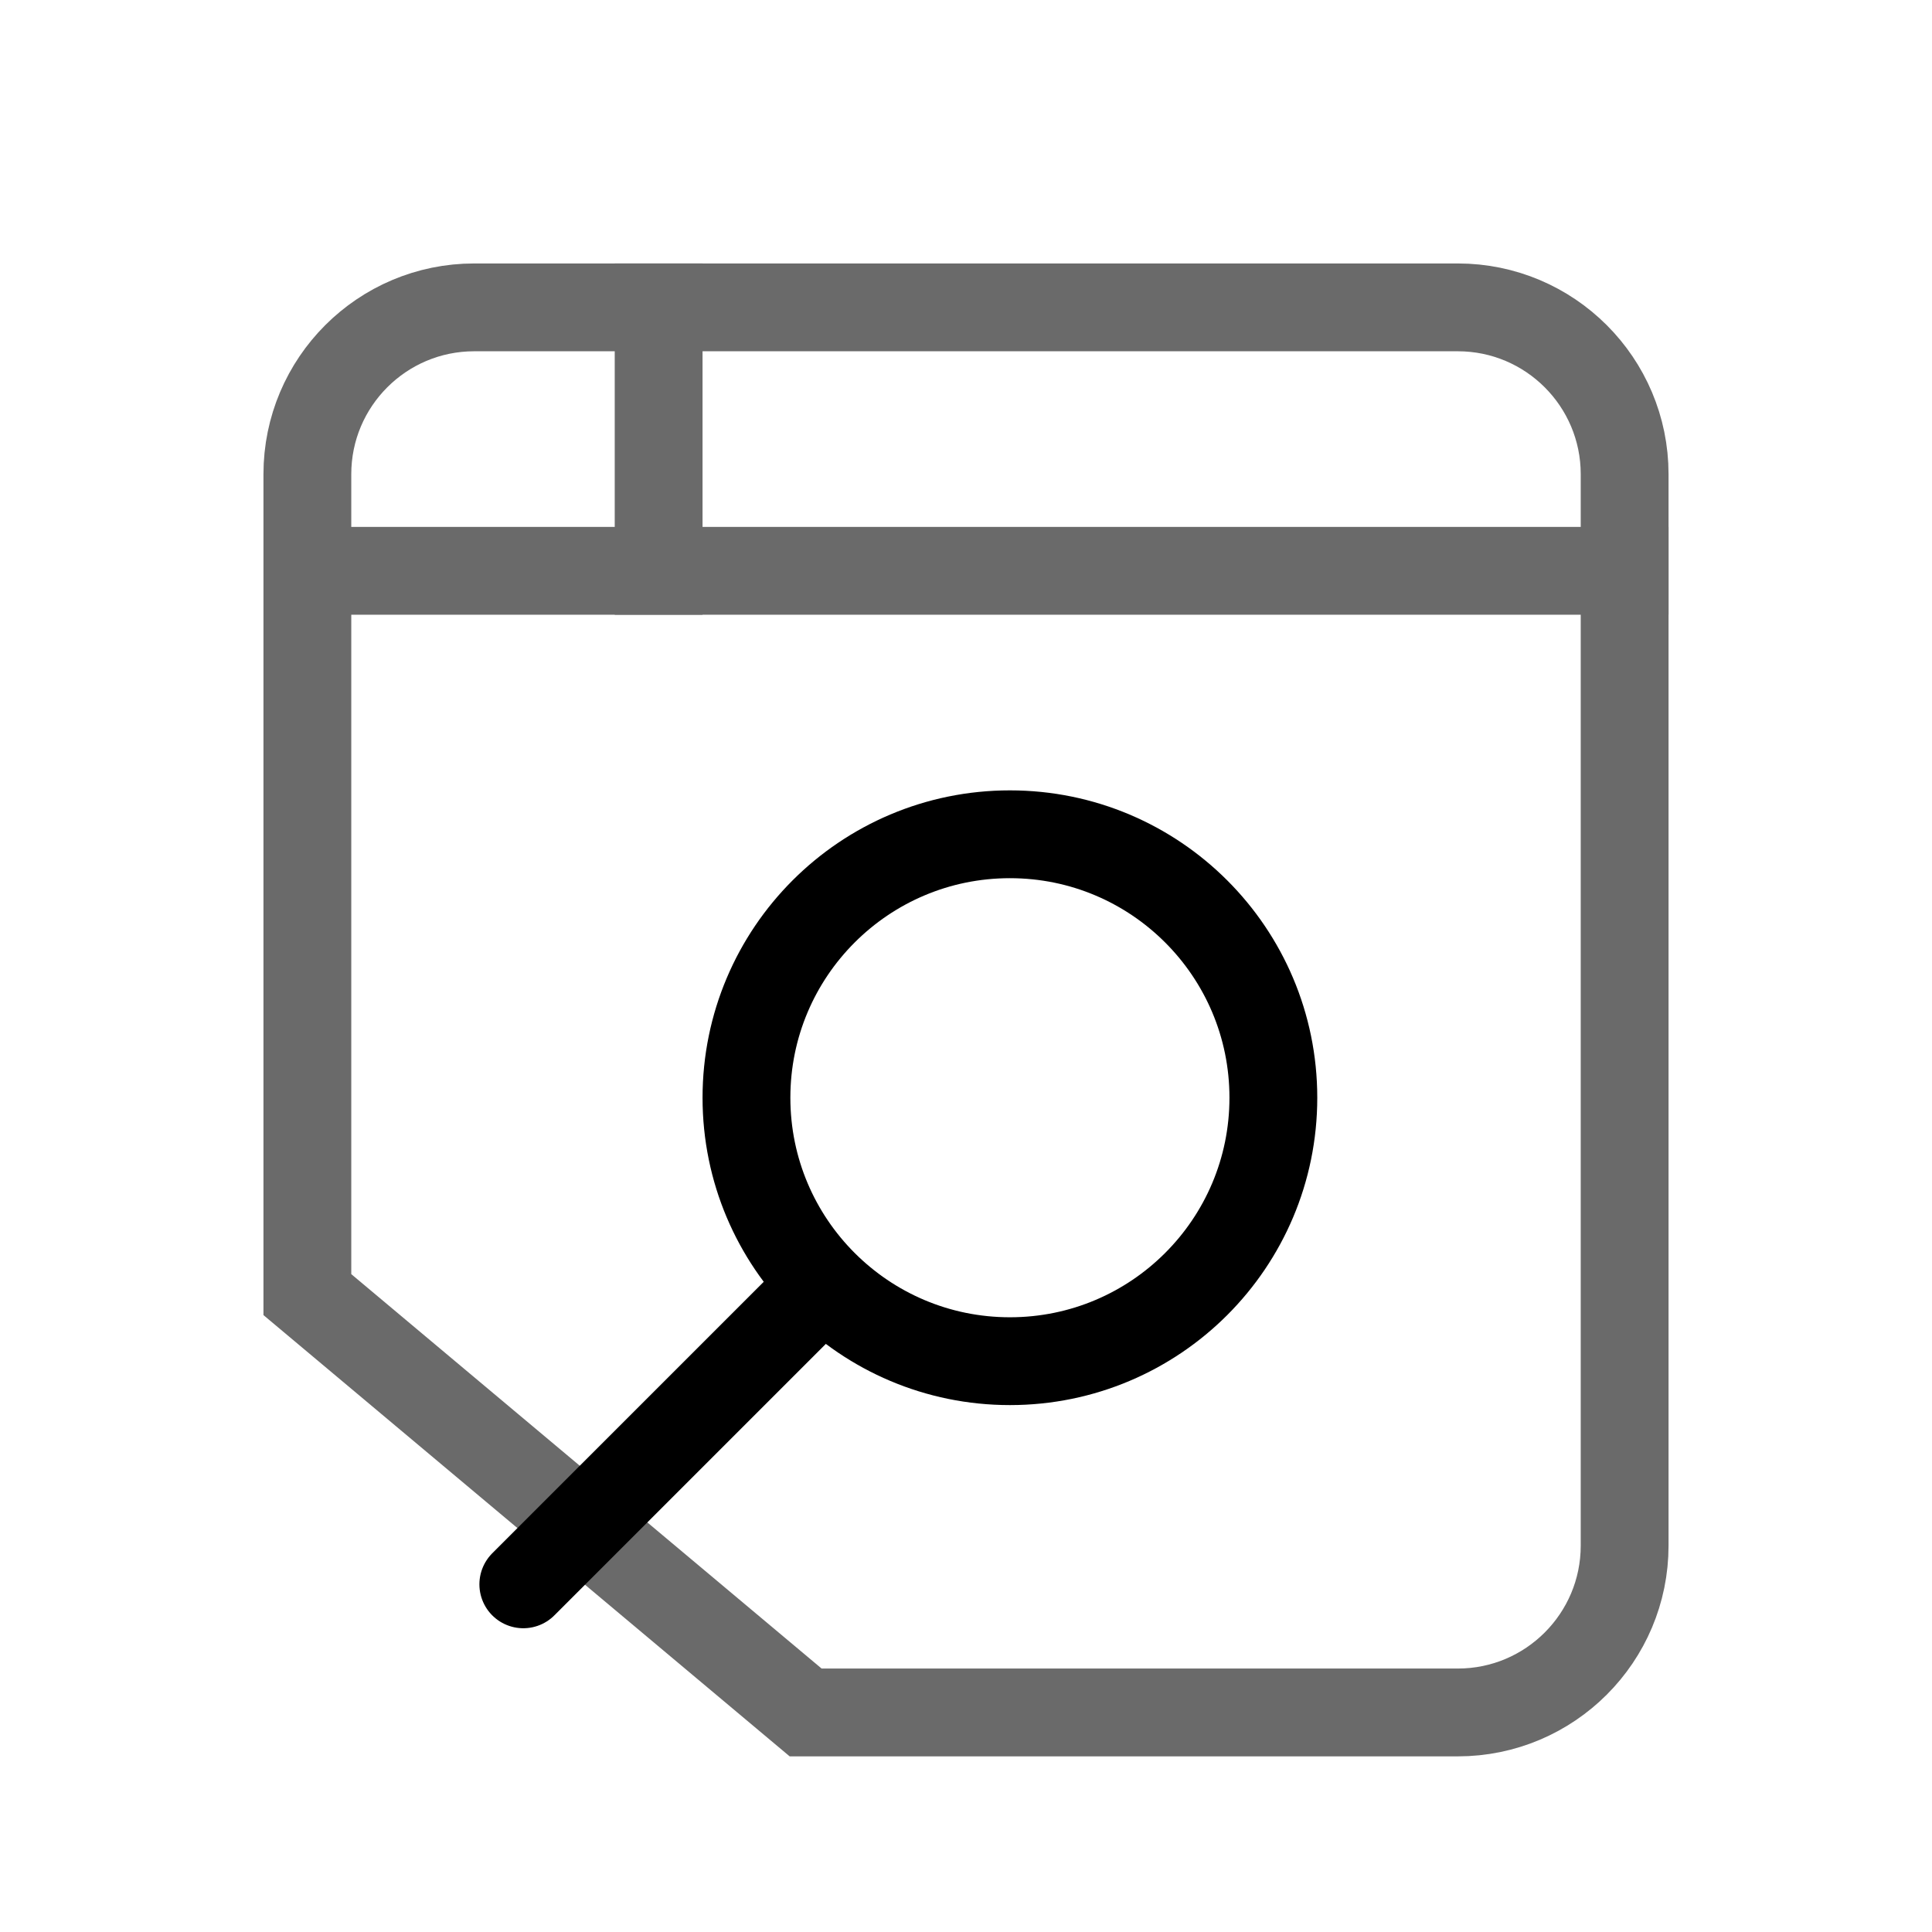 <?xml version="1.0" encoding="UTF-8"?>
<svg width="22px" height="22px" viewBox="0 0 22 22" version="1.1" xmlns="http://www.w3.org/2000/svg" xmlns:xlink="http://www.w3.org/1999/xlink">
    <!-- Generator: Sketch 48.1 (47250) - http://www.bohemiancoding.com/sketch -->
    <title>操作记录1</title>
    <desc>Created with Sketch.</desc>
    <defs></defs>
    <g id="企业用户界面ICON" stroke="none" stroke-width="1" fill="none" fill-rule="evenodd" transform="translate(-227, -569)">
        <g id="Group-3" transform="translate(230, 572)">
            <path d="M0.5,11.742 L6.174,16.5 L13.6,16.5 C14.649,16.5 15.5,15.649 15.5,14.6 L15.5,2.4 C15.5,1.351 14.649,0.5 13.6,0.5 L2.4,0.5 C1.351,0.5 0.5,1.351 0.5,2.4 L0.5,11.742 Z" id="Rectangle-2" stroke="#6A6A6A"></path>
            <circle id="Oval-12" stroke="#000000" cx="8.5" cy="9.5" r="3"></circle>
            <path d="M6.052,11.948 L2.959,15.041" id="Line" stroke="#000000" stroke-linecap="round"></path>
            <path d="M0.577,3.5 L15.5,3.5" id="Line" stroke="#6A6A6A" stroke-linecap="square"></path>
            <path d="M4.5,3.5 L4.5,0.5" id="Line-Copy-26" stroke="#6A6A6A" stroke-linecap="square"></path>
        </g>
    </g>
</svg>